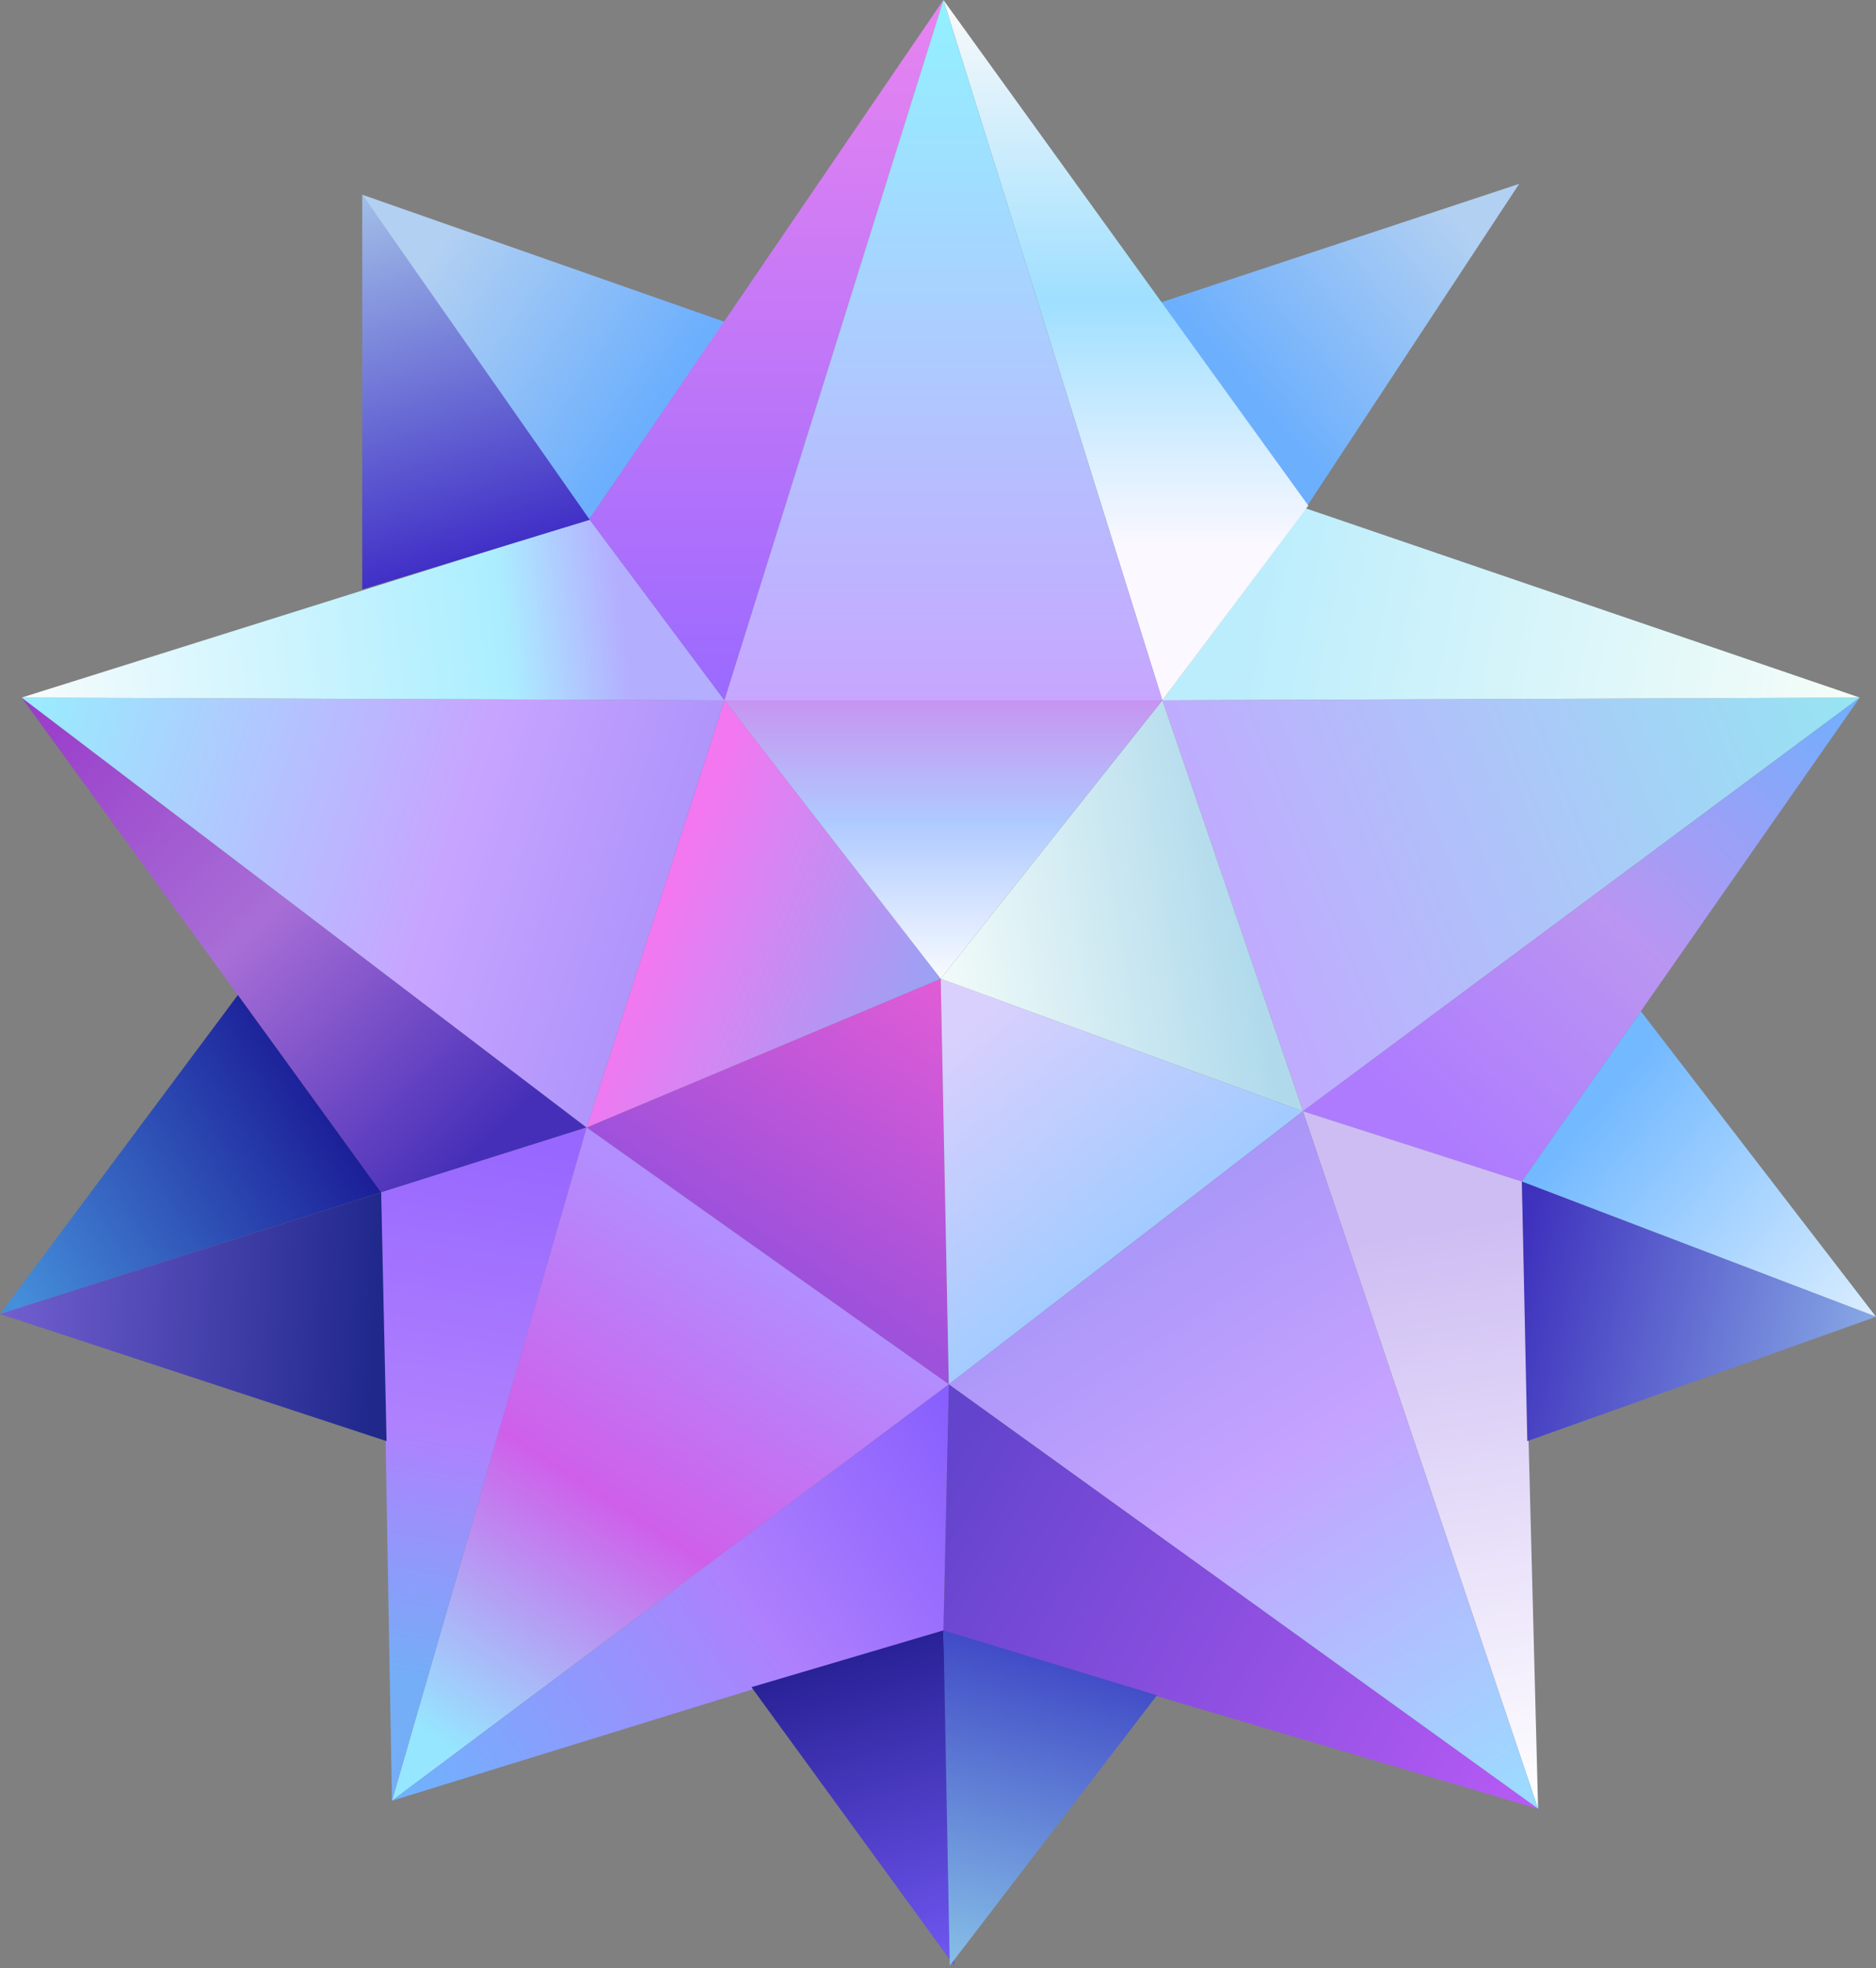 <svg width="347" height="364" viewBox="0 0 347 364" fill="none" xmlns="http://www.w3.org/2000/svg">
<rect x="0" y="0" width="347" height="364" fill="#808080" stroke="none"/>
<path d="M241 205.5L215 129.5L344 129L241 205.5Z" fill="url(#paint0_linear_6_440)"/>
<path d="M70.5 220.5L4 129L108.5 208.5L70.5 220.5Z" fill="url(#paint1_linear_6_440)"/>
<path d="M175.5 256L108.5 208.5L174 181L175.5 256Z" fill="url(#paint2_linear_6_440)"/>
<path d="M241 205.5L174 181L175.5 256L241 205.5Z" fill="url(#paint3_linear_6_440)"/>
<path d="M344 129L241 205.5L281.5 218.5L344 129Z" fill="url(#paint4_linear_6_440)"/>
<path d="M347 243.5L281.5 218.5L303.5 187L347 243.5Z" fill="url(#paint5_linear_6_440)"/>
<path d="M284.5 334.5L241 205.5L281.5 218.5L284.5 334.5Z" fill="url(#paint6_linear_6_440)"/>
<path d="M175.5 256L241 205.5L284.5 334.5L175.5 256Z" fill="url(#paint7_linear_6_440)"/>
<path d="M175.5 256L108.5 208.5L72.5 333L175.5 256Z" fill="url(#paint8_linear_6_440)"/>
<path d="M70.5 220.5L108.5 208.5L72.5 333L70.5 220.5Z" fill="url(#paint9_linear_6_440)"/>
<path d="M0 243L44 184L70.5 220.5L0 243Z" fill="url(#paint10_linear_6_440)"/>
<path d="M0 243L70.5 220.5L71.5 266.5L0 243Z" fill="url(#paint11_linear_6_440)"/>
<path d="M72.5 333L175.5 256L174.5 301.5L72.5 333Z" fill="url(#paint12_linear_6_440)"/>
<path d="M174.5 302L175.5 256L284.5 334.5L174.5 302Z" fill="url(#paint13_linear_6_440)"/>
<path d="M282.5 266.5L281.5 218.5L347 243.5L282.5 266.5Z" fill="url(#paint14_linear_6_440)"/>
<path d="M176.5 363.5L139 312L174.5 301.5L176.5 363.5Z" fill="url(#paint15_linear_6_440)"/>
<path d="M175.676 363.5L214 313.5L174.5 301.5L175.676 363.5Z" fill="url(#paint16_linear_6_440)"/>
<path d="M174 181L215 129.5L241 205.5L174 181Z" fill="url(#paint17_linear_6_440)"/>
<path d="M108.5 208.5L134 129.5L174 181L108.5 208.5Z" fill="url(#paint18_linear_6_440)"/>
<path d="M108.5 208.5L4 129L134 129.5L108.5 208.5Z" fill="url(#paint19_linear_6_440)"/>
<path d="M4 129L109 96L134 129.5L4 129Z" fill="url(#paint20_linear_6_440)"/>
<path d="M109.5 96L67 36V109L109.5 96Z" fill="url(#paint21_linear_6_440)"/>
<path d="M241.5 94L215 129.5L344 129L241.5 94Z" fill="url(#paint22_linear_6_440)"/>
<path d="M174 181L134 129.5H215L174 181Z" fill="url(#paint23_linear_6_440)"/>
<path d="M214.5 56L281 34L241.5 94L214.5 56Z" fill="url(#paint24_linear_6_440)"/>
<path d="M109 96L67 36L134 59.5L109 96Z" fill="url(#paint25_linear_6_440)"/>
<path d="M109 96L174.5 0L134 129.5L109 96Z" fill="url(#paint26_linear_6_440)"/>
<path d="M215 129.5L174.5 0L242 93.5L215 129.5Z" fill="url(#paint27_linear_6_440)"/>
<path d="M134 129.5L174.5 0L215 129.5H134Z" fill="url(#paint28_linear_6_440)"/>
<defs>
<linearGradient id="paint0_linear_6_440" x1="344" y1="129" x2="232" y2="174.5" gradientUnits="userSpaceOnUse">
<stop stop-color="#96E5F2"/>
<stop offset="1" stop-color="#BFACFE"/>
</linearGradient>
<linearGradient id="paint1_linear_6_440" x1="4" y1="129" x2="87" y2="214" gradientUnits="userSpaceOnUse">
<stop stop-color="#993AC9"/>
<stop offset="0.51" stop-color="#A86ED6"/>
<stop offset="1" stop-color="#462FB8"/>
</linearGradient>
<linearGradient id="paint2_linear_6_440" x1="175" y1="181" x2="142" y2="231.5" gradientUnits="userSpaceOnUse">
<stop stop-color="#E25CD6"/>
<stop offset="1" stop-color="#9E51DB"/>
</linearGradient>
<linearGradient id="paint3_linear_6_440" x1="174" y1="181" x2="213" y2="229" gradientUnits="userSpaceOnUse">
<stop offset="0.141" stop-color="#DAD0FD"/>
<stop offset="1" stop-color="#A1CBFF"/>
</linearGradient>
<linearGradient id="paint4_linear_6_440" x1="344" y1="129" x2="268" y2="211.5" gradientUnits="userSpaceOnUse">
<stop stop-color="#6FB0FE"/>
<stop offset="0.552" stop-color="#BA95F1"/>
<stop offset="1" stop-color="#AE7BFF"/>
</linearGradient>
<linearGradient id="paint5_linear_6_440" x1="297.5" y1="202" x2="347" y2="244" gradientUnits="userSpaceOnUse">
<stop stop-color="#73B9FF"/>
<stop offset="1" stop-color="#DBEEFF"/>
</linearGradient>
<linearGradient id="paint6_linear_6_440" x1="263" y1="209.5" x2="284" y2="335" gradientUnits="userSpaceOnUse">
<stop offset="0.141" stop-color="#CEBDF3"/>
<stop offset="1" stop-color="white"/>
</linearGradient>
<linearGradient id="paint7_linear_6_440" x1="212.5" y1="225.5" x2="284" y2="335" gradientUnits="userSpaceOnUse">
<stop stop-color="#AA97F8"/>
<stop offset="0.385" stop-color="#C5A2FF"/>
<stop offset="1" stop-color="#9ADDFF"/>
</linearGradient>
<linearGradient id="paint8_linear_6_440" x1="141" y1="233" x2="76.5" y2="333" gradientUnits="userSpaceOnUse">
<stop stop-color="#B28EFF"/>
<stop offset="0.443" stop-color="#CF5FEA"/>
<stop offset="0.901" stop-color="#96E6FF"/>
</linearGradient>
<linearGradient id="paint9_linear_6_440" x1="91.5" y1="211.5" x2="72" y2="329.5" gradientUnits="userSpaceOnUse">
<stop stop-color="#9867FF"/>
<stop offset="0.453" stop-color="#AF81FE"/>
<stop offset="0.839" stop-color="#74AEF7"/>
</linearGradient>
<linearGradient id="paint10_linear_6_440" x1="4.5" y1="243" x2="65" y2="206.5" gradientUnits="userSpaceOnUse">
<stop stop-color="#458EDA"/>
<stop offset="1" stop-color="#1A1A95"/>
</linearGradient>
<linearGradient id="paint11_linear_6_440" x1="-1.375e-07" y1="244" x2="69.5" y2="247.5" gradientUnits="userSpaceOnUse">
<stop stop-color="#725FD0"/>
<stop offset="1" stop-color="#20288C"/>
</linearGradient>
<linearGradient id="paint12_linear_6_440" x1="179" y1="263.5" x2="73.5" y2="336.5" gradientUnits="userSpaceOnUse">
<stop stop-color="#885FFE"/>
<stop offset="0.406" stop-color="#AE80FD"/>
<stop offset="1" stop-color="#6CB5FD"/>
</linearGradient>
<linearGradient id="paint13_linear_6_440" x1="174" y1="272" x2="284" y2="335" gradientUnits="userSpaceOnUse">
<stop stop-color="#6344CD"/>
<stop offset="1" stop-color="#B75BF5"/>
</linearGradient>
<linearGradient id="paint14_linear_6_440" x1="281" y1="231.5" x2="347" y2="247" gradientUnits="userSpaceOnUse">
<stop stop-color="#3E31BD"/>
<stop offset="1" stop-color="#88AAE6"/>
</linearGradient>
<linearGradient id="paint15_linear_6_440" x1="158" y1="302" x2="176" y2="364" gradientUnits="userSpaceOnUse">
<stop stop-color="#241E90"/>
<stop offset="1" stop-color="#7158F3"/>
</linearGradient>
<linearGradient id="paint16_linear_6_440" x1="194" y1="306" x2="179.5" y2="364" gradientUnits="userSpaceOnUse">
<stop stop-color="#404AC6"/>
<stop offset="1" stop-color="#86BFE7"/>
</linearGradient>
<linearGradient id="paint17_linear_6_440" x1="172" y1="177.5" x2="230.5" y2="168" gradientUnits="userSpaceOnUse">
<stop stop-color="#D9D9D9"/>
<stop offset="0" stop-color="#F3FCF9"/>
<stop offset="1" stop-color="#B0DAEC"/>
</linearGradient>
<linearGradient id="paint18_linear_6_440" x1="124.5" y1="162" x2="172" y2="181.5" gradientUnits="userSpaceOnUse">
<stop stop-color="#F377F1"/>
<stop offset="1" stop-color="#9CA1F4"/>
</linearGradient>
<linearGradient id="paint19_linear_6_440" x1="6.5" y1="129" x2="123.5" y2="166" gradientUnits="userSpaceOnUse">
<stop stop-color="#9AEBFE"/>
<stop offset="0.667" stop-color="#C7A4FF"/>
<stop offset="1" stop-color="#AF94FB"/>
</linearGradient>
<linearGradient id="paint20_linear_6_440" x1="3" y1="129" x2="127" y2="115" gradientUnits="userSpaceOnUse">
<stop stop-color="#F8FCFD"/>
<stop offset="0.728" stop-color="#ABEEFF"/>
<stop offset="0.906" stop-color="#B4AEFF"/>
</linearGradient>
<linearGradient id="paint21_linear_6_440" x1="67" y1="33.5" x2="88" y2="104" gradientUnits="userSpaceOnUse">
<stop stop-color="#A5C4E9"/>
<stop offset="1" stop-color="#3F2DC6"/>
</linearGradient>
<linearGradient id="paint22_linear_6_440" x1="232.5" y1="107.5" x2="340.5" y2="129" gradientUnits="userSpaceOnUse">
<stop stop-color="#BCEDFC"/>
<stop offset="1" stop-color="#F4FDF8"/>
</linearGradient>
<linearGradient id="paint23_linear_6_440" x1="174.5" y1="129" x2="174.5" y2="181" gradientUnits="userSpaceOnUse">
<stop stop-color="#C793F0"/>
<stop offset="0.443" stop-color="#AFCAFF"/>
<stop offset="1" stop-color="#F8FBFF"/>
</linearGradient>
<linearGradient id="paint24_linear_6_440" x1="283.913" y1="31.262" x2="232.775" y2="74.521" gradientUnits="userSpaceOnUse">
<stop offset="0.255" stop-color="#B2D0F2"/>
<stop offset="1" stop-color="#6CAFFD"/>
</linearGradient>
<linearGradient id="paint25_linear_6_440" x1="67" y1="36" x2="122.5" y2="73.5" gradientUnits="userSpaceOnUse">
<stop offset="0.255" stop-color="#B2D0F2"/>
<stop offset="1" stop-color="#6CAFFD"/>
</linearGradient>
<linearGradient id="paint26_linear_6_440" x1="141.75" y1="0" x2="141.75" y2="128" gradientUnits="userSpaceOnUse">
<stop stop-color="#E884F0"/>
<stop offset="1" stop-color="#9B6AFF"/>
</linearGradient>
<linearGradient id="paint27_linear_6_440" x1="208" y1="0" x2="208" y2="128.5" gradientUnits="userSpaceOnUse">
<stop stop-color="#FAFAFA"/>
<stop offset="0.432" stop-color="#9FDFFF"/>
<stop offset="0.786" stop-color="#FBF8FF"/>
</linearGradient>
<linearGradient id="paint28_linear_6_440" x1="174.5" y1="0" x2="174.5" y2="129.5" gradientUnits="userSpaceOnUse">
<stop stop-color="#92F1FF"/>
<stop offset="0" stop-color="#92F1FF"/>
<stop offset="1" stop-color="#C7A6FF"/>
</linearGradient>
</defs>
</svg>
